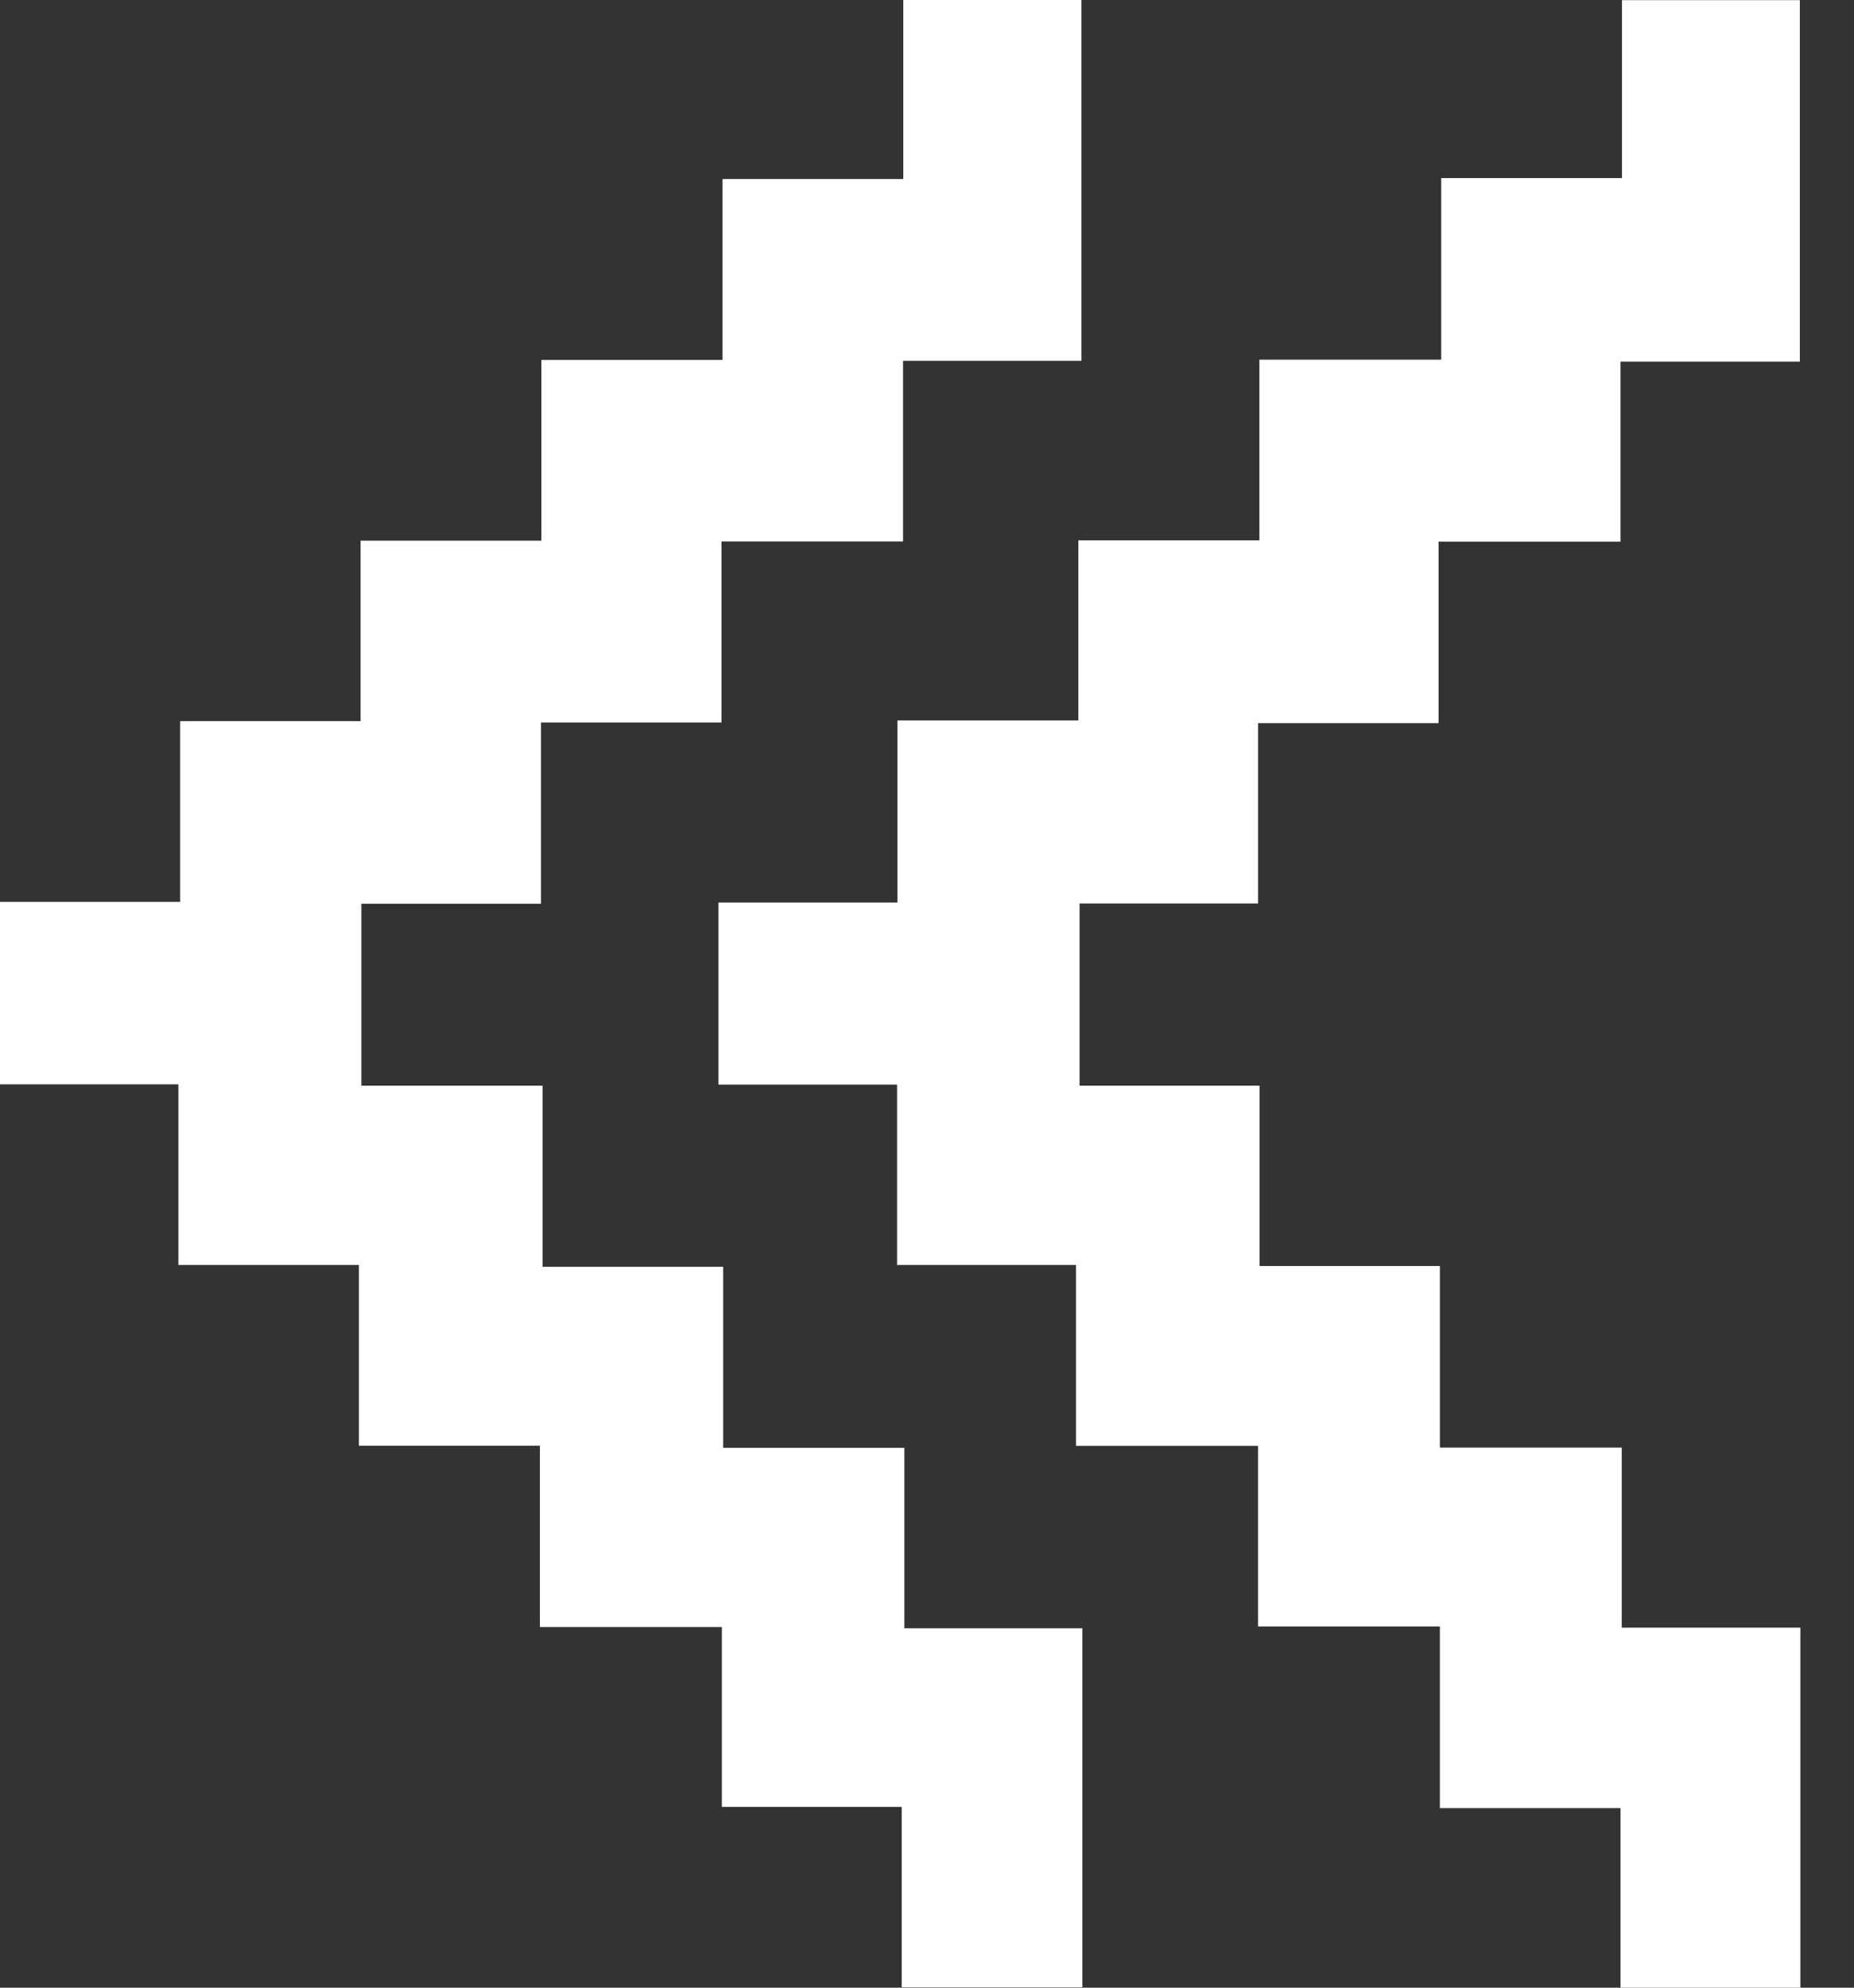 <svg width="14" height="15" viewBox="0 0 14 15" fill="none" xmlns="http://www.w3.org/2000/svg">
<rect x="0" y="0" width="14" height="15" fill="#333333" stroke="none"/>
<path d="M9.51 2.714V4.078H8.143V5.437H6.777V6.811H5.425V8.185H6.774V9.546H8.125V10.911H9.5V12.274H10.873V13.645H12.237V15H13.595V12.283H12.246V10.924H10.873V9.554H9.511V8.193H8.152V6.818H9.5V5.457H10.863V4.088H12.237V2.729H13.591V0.001H12.248V1.344H10.883V2.714H9.51Z" fill="white"/>
<path d="M8.173 14.997V12.288H6.829V10.926H5.461V9.56H4.097V8.193H2.729V6.82H4.085V5.452H5.448V4.086H6.819V2.723H8.166V0H6.821V1.351H5.456V2.716H4.088V4.08H2.723V5.442H1.36V6.806H-0V8.183H1.347V9.546H2.71V10.91H4.077V12.278H5.451V13.636H6.809V14.997H8.173Z" fill="white"/>
</svg>

